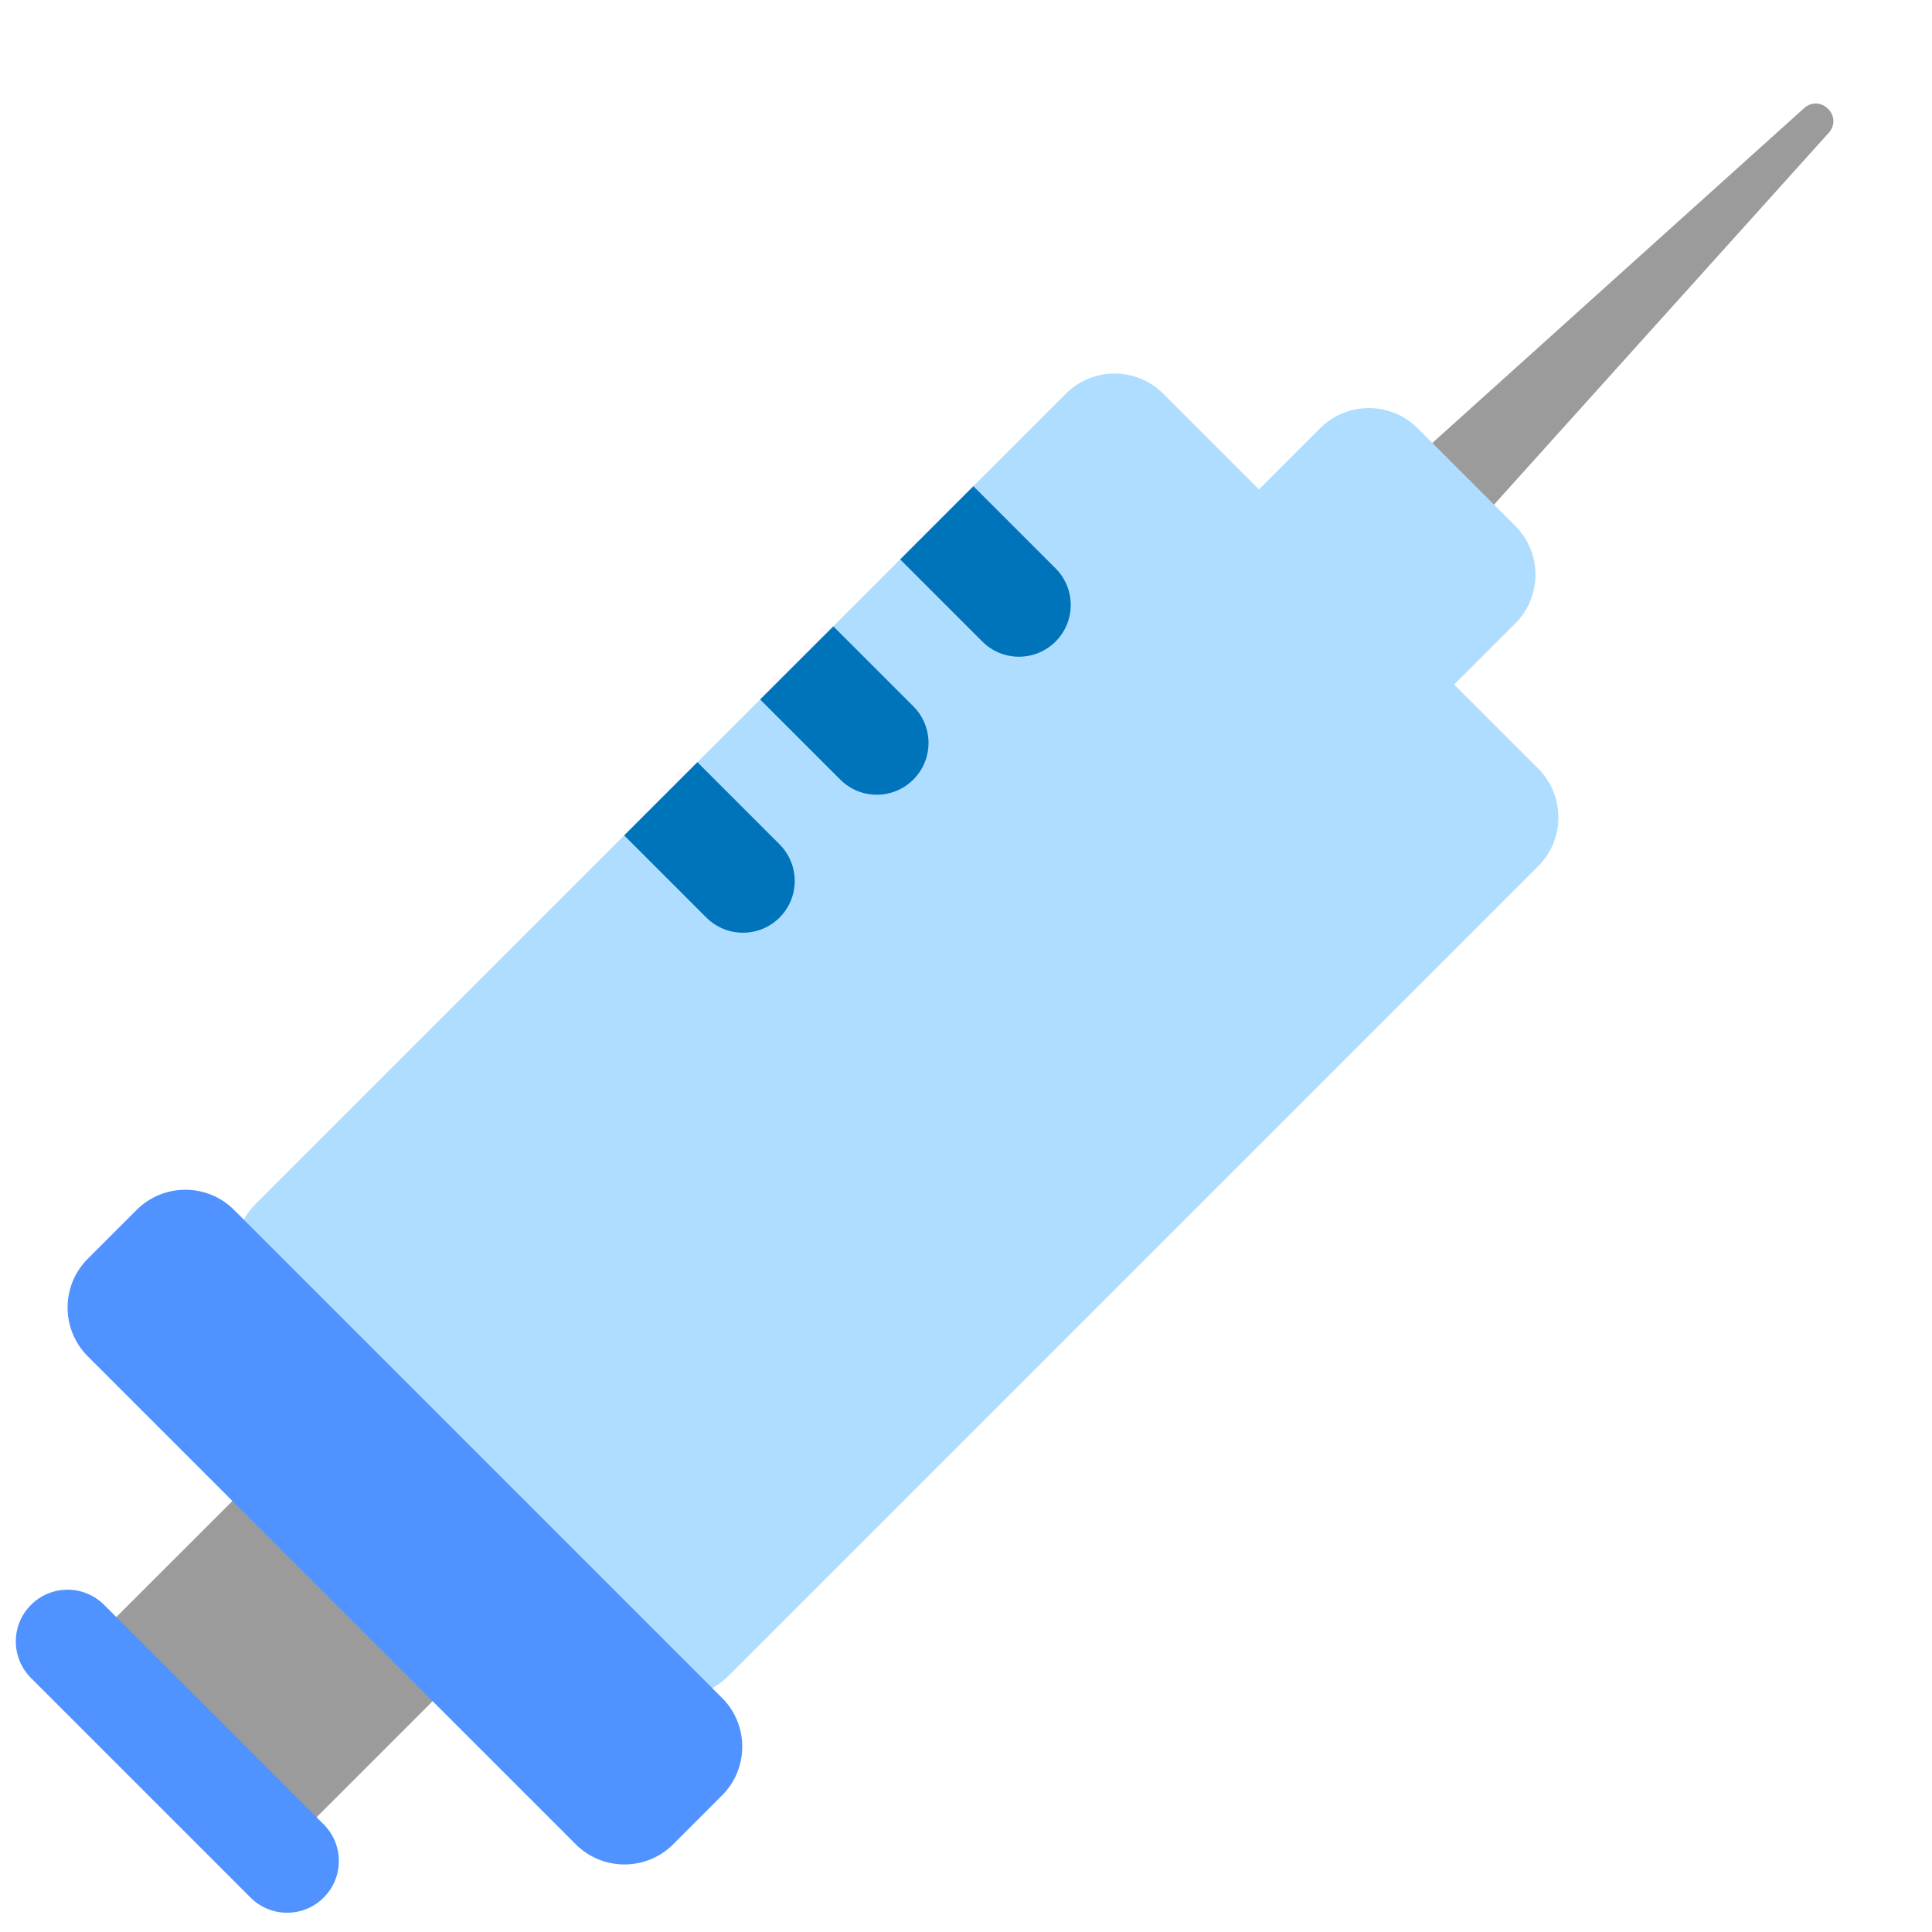 <svg viewBox="2 2 28 28" xmlns="http://www.w3.org/2000/svg">
<path d="M21.572 9.488L28.15 3.564C28.388 3.361 28.71 3.684 28.507 3.921L22.584 10.5L21.572 9.488Z" fill="#9B9B9B"/>
<path d="M8.285 26.64L5.384 23.738L3.259 25.862L6.161 28.764L8.285 26.64Z" fill="#9B9B9B"/>
<path d="M18.86 7.707C18.47 7.316 17.837 7.316 17.446 7.707L16.101 9.052L15.968 9.955L15.061 10.092L14.083 11.07L13.936 11.987L13.016 12.138L12.103 13.05L11.968 13.955L11.059 14.094L5.707 19.446C5.316 19.837 5.316 20.47 5.707 20.86L11.139 26.293C11.53 26.683 12.163 26.683 12.553 26.293L24.293 14.553C24.683 14.163 24.683 13.53 24.293 13.139L23.075 11.921L23.96 11.036C24.351 10.645 24.351 10.012 23.96 9.621L22.546 8.207C22.156 7.817 21.523 7.817 21.132 8.207L20.246 9.093L18.86 7.707Z" fill="#AEDDFF"/>
<path d="M16.107 9.046L15.046 10.107L16.237 11.298C16.53 11.591 17.005 11.591 17.298 11.298C17.591 11.005 17.591 10.53 17.298 10.237L16.107 9.046Z" fill="#0074BA"/>
<path d="M14.077 11.077L15.237 12.237C15.53 12.53 15.53 13.005 15.237 13.298C14.944 13.591 14.47 13.591 14.177 13.298L13.016 12.137L14.077 11.077Z" fill="#0074BA"/>
<path d="M12.107 13.046L13.298 14.237C13.591 14.53 13.591 15.005 13.298 15.298C13.005 15.591 12.53 15.591 12.237 15.298L11.046 14.107L12.107 13.046Z" fill="#0074BA"/>
<path d="M5.393 19.536C5.003 19.145 4.37 19.145 3.979 19.536L3.272 20.243C2.882 20.633 2.882 21.266 3.272 21.657L10.343 28.728C10.734 29.119 11.367 29.119 11.757 28.728L12.464 28.021C12.855 27.63 12.855 26.997 12.464 26.607L5.393 19.536Z" fill="#5092FF"/>
<path d="M3.509 25.259C3.216 24.966 2.742 24.966 2.449 25.259C2.156 25.551 2.156 26.026 2.449 26.319L5.631 29.501C5.924 29.794 6.398 29.794 6.691 29.501C6.984 29.208 6.984 28.733 6.691 28.44L3.509 25.259Z" fill="#5092FF"/>
</svg>
